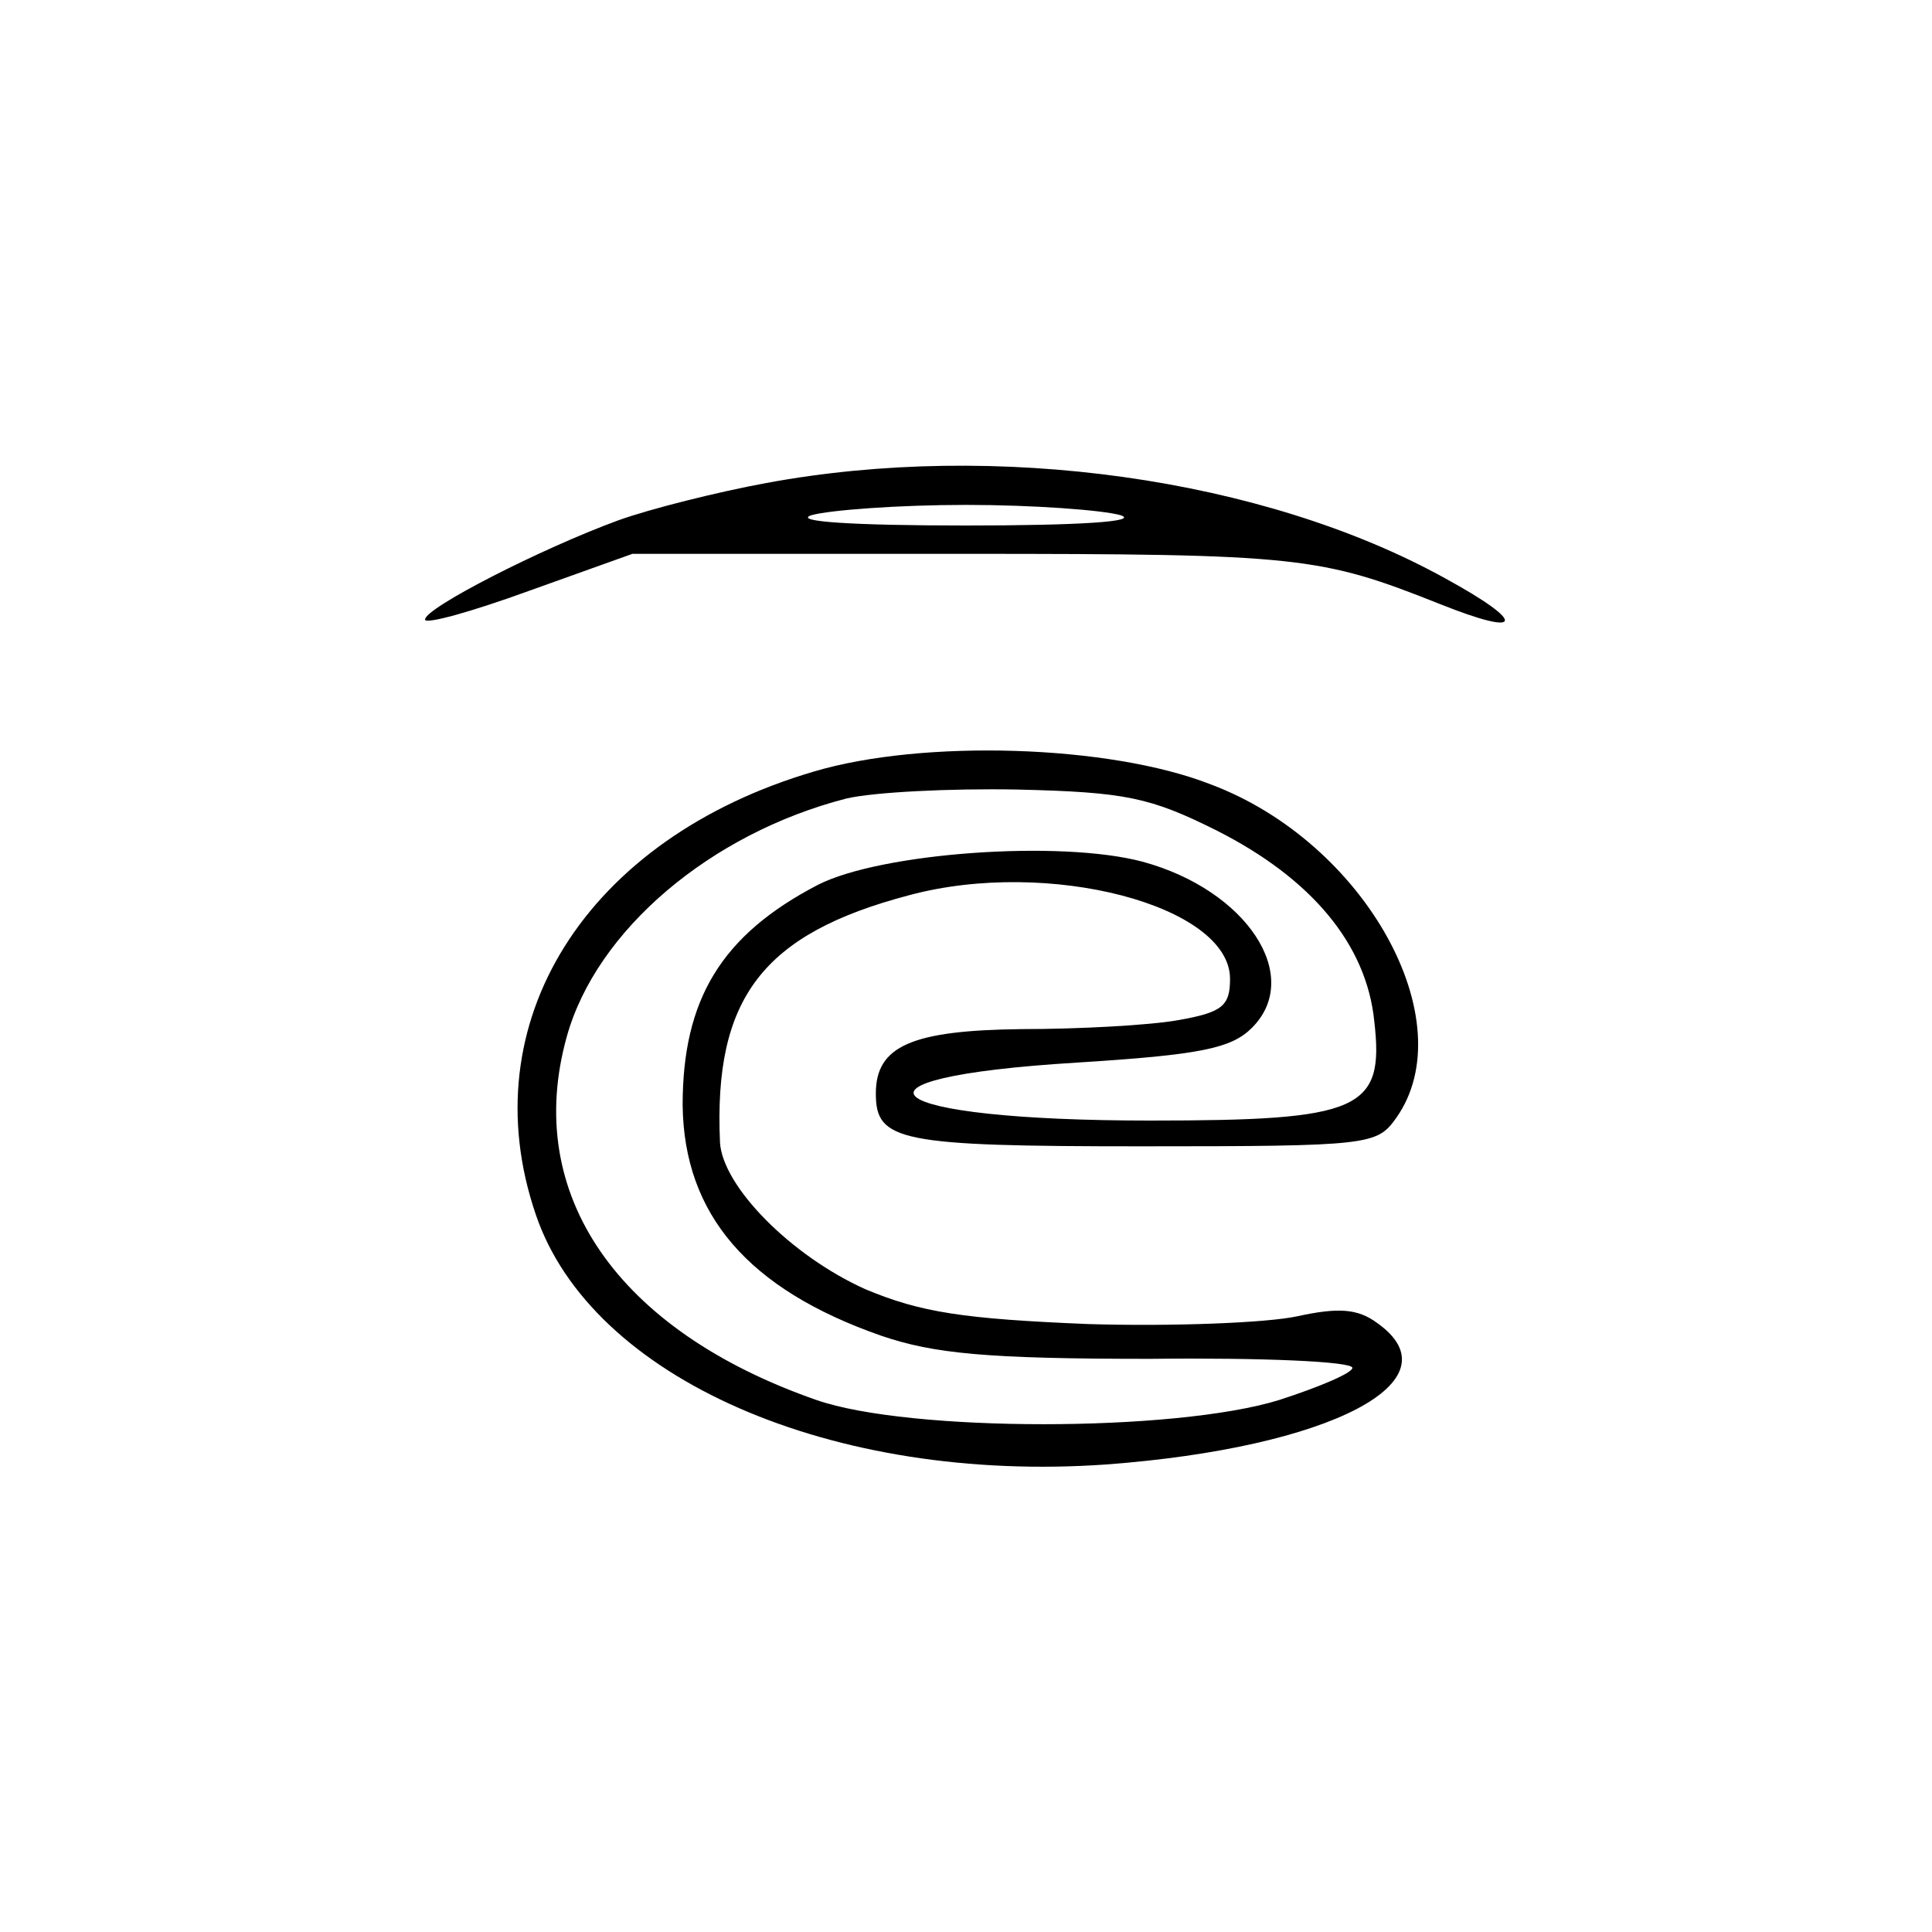 <?xml version="1.0" standalone="no"?>
<!DOCTYPE svg PUBLIC "-//W3C//DTD SVG 20010904//EN"
 "http://www.w3.org/TR/2001/REC-SVG-20010904/DTD/svg10.dtd">
<svg version="1.0" xmlns="http://www.w3.org/2000/svg"
 width="150pt" height="150pt" viewBox="0 0 150 150"
 preserveAspectRatio="xMidYMid meet">
<g transform="translate(0,150) scale(0.1,-0.1)"
fill="#000000" stroke="none">
<path d="M595 1125 c-38 -7 -90 -20 -115 -29 -60 -22 -150 -68 -150 -77 0 -4
36 6 80 22 l81 29 257 0 c261 0 277 -2 370 -39 65 -26 68 -15 4 20 -141 78
-349 107 -527 74z m275 -25 c15 -5 -33 -8 -120 -8 -87 0 -135 3 -120 8 14 4
68 8 120 8 52 0 106 -4 120 -8z"/>
<path d="M632 901 c-177 -52 -267 -195 -216 -344 43 -127 230 -209 443 -194
174 13 274 65 210 110 -15 11 -30 12 -62 5 -23 -5 -96 -8 -162 -6 -97 4 -130
9 -173 27 -58 26 -111 80 -113 114 -5 112 33 162 147 192 108 29 249 -8 249
-65 0 -21 -6 -26 -40 -32 -22 -4 -77 -7 -122 -7 -85 -1 -113 -13 -113 -50 0
-37 18 -41 206 -41 178 0 183 1 198 22 53 75 -24 214 -144 259 -79 31 -224 35
-308 10z m313 -46 c73 -37 116 -88 122 -148 8 -69 -11 -77 -174 -77 -212 0
-253 33 -57 45 96 6 120 11 136 27 40 40 -4 107 -85 129 -64 17 -203 7 -252
-18 -75 -39 -105 -89 -105 -171 1 -85 51 -143 154 -179 41 -14 82 -18 209 -18
86 1 157 -2 157 -7 0 -4 -26 -15 -57 -25 -81 -25 -287 -25 -359 0 -155 54
-228 160 -194 282 23 83 112 158 217 185 21 5 81 8 133 7 84 -2 103 -6 155
-32z"/>
</g>
</svg>
